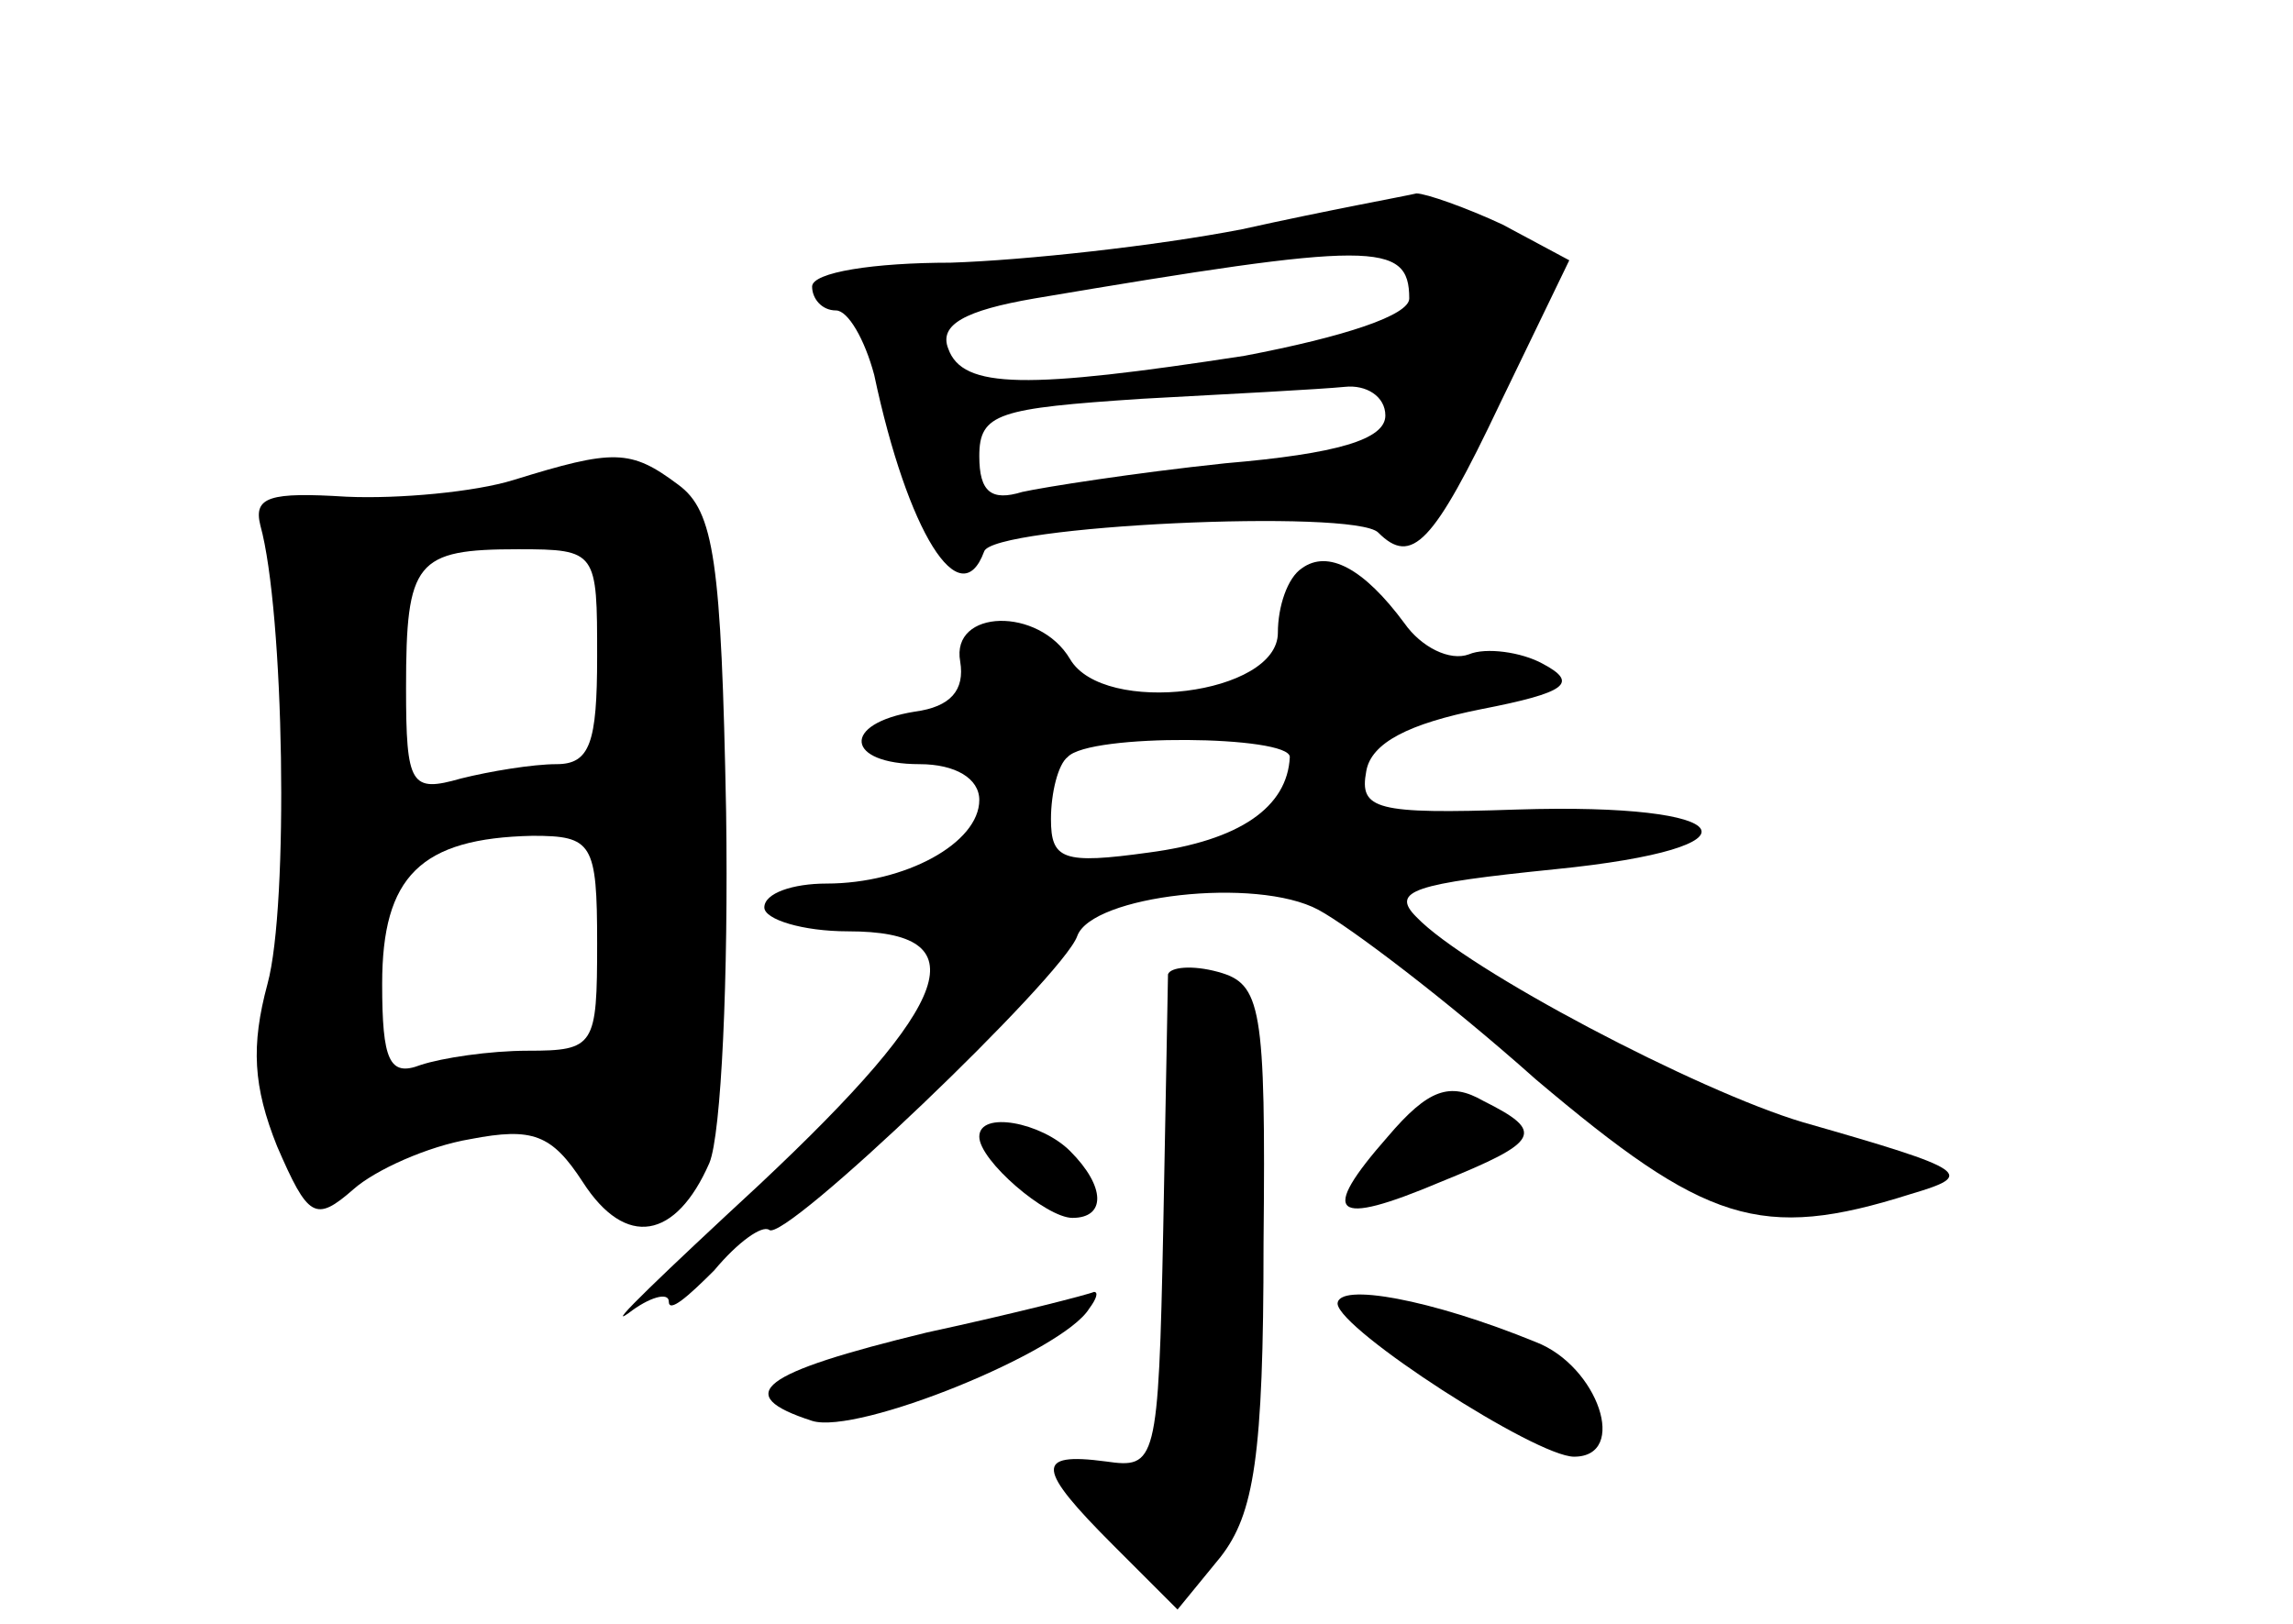 <?xml version="1.0" standalone="no"?>
<!DOCTYPE svg PUBLIC "-//W3C//DTD SVG 20010904//EN"
 "http://www.w3.org/TR/2001/REC-SVG-20010904/DTD/svg10.dtd">
<svg version="1.0" xmlns="http://www.w3.org/2000/svg"
 width="96pt" height="68pt" viewBox="0 0 96 68"
 preserveAspectRatio="xMidYMid meet">
<g transform="translate(0,68) scale(0.1,-0.1)"
fill="#000000" stroke="none">
<path d="M520 584 c-36 -7 -91 -13 -122 -14 -32 0 -58 -4 -58 -10 0 -5 4 -10
10 -10 5 0 12 -12 16 -27 14 -66 36 -101 46 -74 3 11 155 18 165 8 14 -14 23
-5 51 54 l29 60 -28 15 c-15 7 -32 13 -36 13 -4 -1 -37 -7 -73 -15z m70 -29
c0 -7 -27 -16 -69 -24 -91 -14 -118 -14 -124 3 -4 10 7 16 36 21 142 24 157
24 157 0z m-10 -49 c0 -10 -20 -16 -67 -20 -38 -4 -76 -10 -85 -12 -13 -4 -18
0 -18 15 0 18 8 20 68 24 37 2 75 4 85 5 9 1 17 -4 17 -12z"/>
<path d="M215 479 c-16 -5 -48 -8 -70 -7 -32 2 -39 0 -36 -12 10 -36 12 -159
3 -192 -7 -26 -6 -43 4 -68 13 -30 16 -32 32 -18 9 8 31 18 49 21 26 5 34 2
47 -18 18 -28 39 -24 53 8 5 12 8 78 7 147 -2 105 -5 126 -20 137 -20 15 -27
15 -69 2z m35 -74 c0 -36 -3 -45 -17 -45 -10 0 -28 -3 -40 -6 -21 -6 -23 -3
-23 38 0 53 4 58 47 58 33 0 33 -1 33 -45z m0 -120 c0 -43 -1 -45 -29 -45 -16
0 -36 -3 -45 -6 -13 -5 -16 2 -16 34 0 45 16 61 63 62 25 0 27 -3 27 -45z"/>
<path d="M545 442 c-6 -4 -10 -16 -10 -27 0 -26 -73 -35 -87 -11 -13 22 -50
21 -46 -1 2 -12 -4 -19 -19 -21 -31 -5 -29 -22 2 -22 15 0 25 -6 25 -15 0 -18
-31 -35 -64 -35 -14 0 -26 -4 -26 -10 0 -5 16 -10 35 -10 55 0 45 -29 -37
-106 -40 -37 -65 -61 -55 -54 9 7 17 9 17 5 0 -5 8 2 19 13 10 12 20 19 23 17
6 -6 123 106 129 123 6 17 75 25 101 11 13 -7 54 -38 91 -71 71 -60 94 -68
157 -48 27 8 25 10 -45 30 -44 13 -141 64 -162 86 -11 11 -1 14 58 20 90 9 78
28 -16 25 -59 -2 -66 0 -63 16 2 12 18 20 48 26 36 7 41 11 26 19 -9 5 -24 7
-31 4 -8 -3 -20 3 -27 13 -17 23 -32 31 -43 23z m-5 -79 c-1 -21 -21 -35 -59
-40 -36 -5 -41 -3 -41 14 0 11 3 23 7 26 9 10 93 9 93 0z"/>
<path d="M489 272 c0 -4 -1 -52 -2 -107 -2 -98 -3 -100 -24 -97 -30 4 -29 -3
3 -35 l27 -27 18 22 c14 18 18 42 18 131 1 100 -1 109 -19 114 -11 3 -20 2
-21 -1z"/>
<path d="M581 204 c-29 -33 -23 -38 22 -19 42 17 44 21 18 34 -14 8 -23 5 -40
-15z"/>
<path d="M410 204 c0 -10 28 -34 39 -34 14 0 14 13 -1 28 -12 12 -38 17 -38 6z"/>
<path d="M388 122 c-70 -17 -82 -26 -48 -37 19 -6 105 29 116 47 3 4 4 7 2 7
-2 -1 -33 -9 -70 -17z"/>
<path d="M560 134 c1 -11 83 -64 99 -64 23 0 10 38 -16 48 -44 18 -83 25 -83
16z"/>
</g>
</svg>
